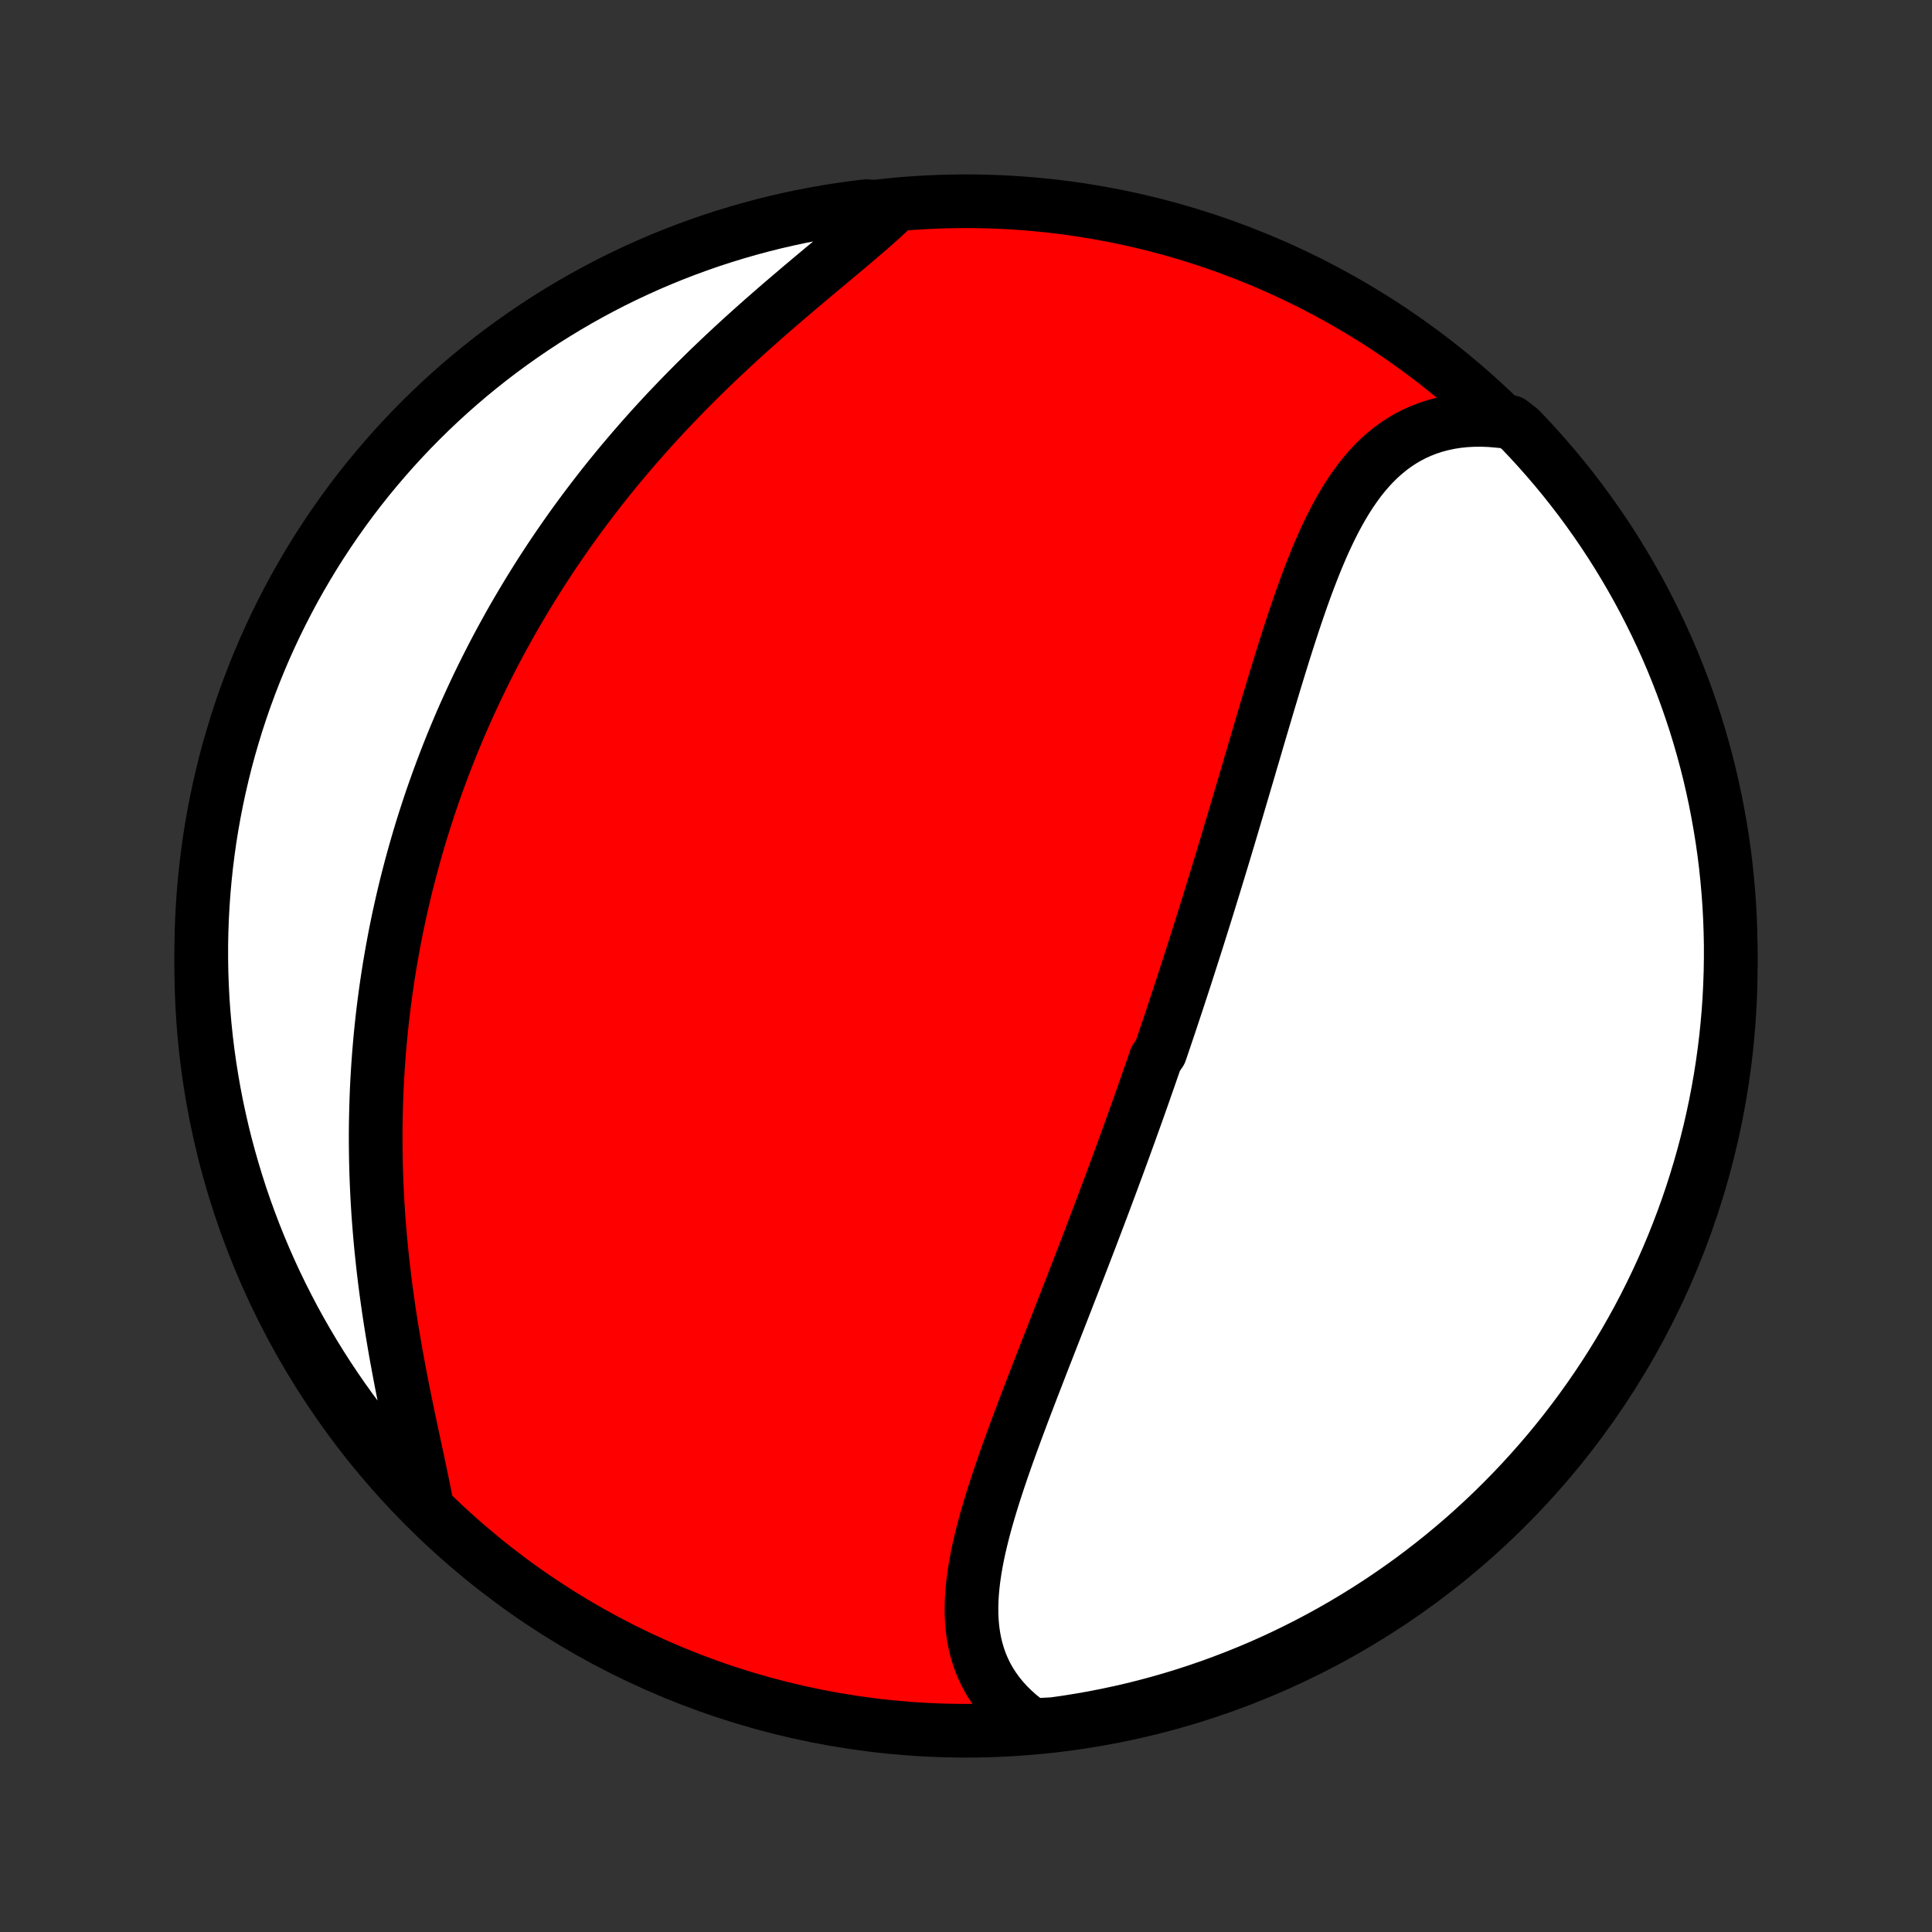 <?xml version="1.0" encoding="utf-8" standalone="no"?>
<!DOCTYPE svg PUBLIC "-//W3C//DTD SVG 1.1//EN"
  "http://www.w3.org/Graphics/SVG/1.1/DTD/svg11.dtd">
<!-- Created with matplotlib (http://matplotlib.org/) -->
<svg height="72pt" version="1.1" viewBox="0 0 72 72" width="72pt" xmlns="http://www.w3.org/2000/svg" xmlns:xlink="http://www.w3.org/1999/xlink">
 <rect x="0" y="0" width="72" height="72" fill="#333333" stroke="none"/>
 <defs>
  <style type="text/css">
*{stroke-linecap:butt;stroke-linejoin:round;}
  </style>
 </defs>
 <g id="figure_1">
  <g id="patch_1">
   <path d="
M0 72
L72 72
L72 0
L0 0
z
" style="fill:none;"/>
  </g>
  <g id="axes_1">
   <g id="PatchCollection_1">
    <defs>
     <path d="
M36 -7.5
C43.558 -7.5 50.808 -10.503 56.153 -15.848
C61.497 -21.192 64.5 -28.442 64.5 -36
C64.5 -43.558 61.497 -50.808 56.153 -56.153
C50.808 -61.497 43.558 -64.5 36 -64.5
C28.442 -64.5 21.192 -61.497 15.848 -56.153
C10.503 -50.808 7.5 -43.558 7.5 -36
C7.5 -28.442 10.503 -21.192 15.848 -15.848
C21.192 -10.503 28.442 -7.5 36 -7.5
z
" id="C0_0_a811fe30f3"/>
     <path d="
M38.462 -7.705
L38.212 -7.886
L37.976 -8.074
L37.756 -8.27
L37.551 -8.472
L37.362 -8.681
L37.188 -8.895
L37.029 -9.116
L36.885 -9.341
L36.756 -9.572
L36.642 -9.808
L36.542 -10.048
L36.456 -10.293
L36.384 -10.541
L36.324 -10.793
L36.277 -11.049
L36.242 -11.308
L36.219 -11.57
L36.206 -11.834
L36.204 -12.101
L36.211 -12.371
L36.228 -12.642
L36.253 -12.916
L36.286 -13.191
L36.327 -13.468
L36.374 -13.746
L36.428 -14.026
L36.487 -14.306
L36.553 -14.588
L36.623 -14.871
L36.697 -15.154
L36.776 -15.438
L36.859 -15.722
L36.945 -16.007
L37.034 -16.292
L37.126 -16.577
L37.22 -16.862
L37.317 -17.148
L37.415 -17.433
L37.515 -17.718
L37.617 -18.002
L37.72 -18.286
L37.824 -18.57
L37.929 -18.853
L38.035 -19.136
L38.141 -19.418
L38.248 -19.7
L38.356 -19.98
L38.463 -20.261
L38.571 -20.54
L38.679 -20.818
L38.786 -21.096
L38.894 -21.373
L39.002 -21.649
L39.109 -21.924
L39.216 -22.198
L39.323 -22.471
L39.429 -22.743
L39.535 -23.015
L39.641 -23.285
L39.746 -23.555
L39.85 -23.823
L39.954 -24.091
L40.058 -24.358
L40.161 -24.623
L40.263 -24.888
L40.365 -25.152
L40.466 -25.416
L40.567 -25.678
L40.667 -25.939
L40.766 -26.2
L40.865 -26.46
L40.963 -26.719
L41.061 -26.978
L41.158 -27.236
L41.254 -27.493
L41.35 -27.749
L41.445 -28.005
L41.539 -28.26
L41.634 -28.515
L41.727 -28.769
L41.82 -29.023
L41.912 -29.276
L42.004 -29.529
L42.096 -29.782
L42.186 -30.034
L42.277 -30.286
L42.367 -30.537
L42.456 -30.788
L42.545 -31.039
L42.633 -31.29
L42.721 -31.541
L42.809 -31.792
L42.896 -32.042
L42.983 -32.293
L43.069 -32.544
L43.241 -32.794
L43.326 -33.045
L43.411 -33.296
L43.496 -33.547
L43.581 -33.799
L43.665 -34.05
L43.748 -34.302
L43.832 -34.554
L43.915 -34.807
L43.998 -35.06
L44.081 -35.313
L44.164 -35.567
L44.246 -35.822
L44.328 -36.077
L44.41 -36.332
L44.492 -36.588
L44.574 -36.845
L44.656 -37.103
L44.737 -37.361
L44.818 -37.62
L44.9 -37.88
L44.981 -38.141
L45.062 -38.402
L45.143 -38.665
L45.224 -38.928
L45.305 -39.192
L45.386 -39.458
L45.467 -39.724
L45.548 -39.991
L45.629 -40.259
L45.71 -40.529
L45.791 -40.799
L45.872 -41.071
L45.953 -41.343
L46.034 -41.617
L46.116 -41.892
L46.197 -42.168
L46.279 -42.445
L46.361 -42.723
L46.443 -43.002
L46.526 -43.282
L46.608 -43.564
L46.691 -43.846
L46.775 -44.13
L46.858 -44.414
L46.942 -44.7
L47.027 -44.986
L47.112 -45.273
L47.197 -45.561
L47.283 -45.85
L47.37 -46.139
L47.457 -46.429
L47.545 -46.719
L47.634 -47.01
L47.724 -47.301
L47.814 -47.593
L47.906 -47.884
L47.999 -48.175
L48.093 -48.466
L48.188 -48.757
L48.285 -49.047
L48.384 -49.336
L48.484 -49.625
L48.586 -49.912
L48.69 -50.197
L48.797 -50.481
L48.906 -50.763
L49.017 -51.043
L49.132 -51.32
L49.249 -51.594
L49.37 -51.865
L49.495 -52.132
L49.623 -52.395
L49.756 -52.655
L49.893 -52.909
L50.035 -53.158
L50.182 -53.401
L50.334 -53.638
L50.493 -53.869
L50.657 -54.093
L50.828 -54.309
L51.005 -54.516
L51.19 -54.716
L51.382 -54.906
L51.582 -55.086
L51.789 -55.257
L52.005 -55.416
L52.228 -55.565
L52.46 -55.702
L52.701 -55.827
L52.949 -55.939
L53.207 -56.039
L53.472 -56.126
L53.746 -56.198
L54.028 -56.258
L54.317 -56.303
L54.614 -56.334
L54.919 -56.35
L55.23 -56.352
L55.547 -56.339
L55.87 -56.311
L56.304 -56.269
L56.65 -56
L56.989 -55.643
L57.323 -55.279
L57.649 -54.91
L57.97 -54.535
L58.283 -54.155
L58.59 -53.768
L58.89 -53.377
L59.182 -52.98
L59.468 -52.578
L59.747 -52.171
L60.018 -51.759
L60.282 -51.342
L60.539 -50.92
L60.788 -50.494
L61.03 -50.064
L61.264 -49.629
L61.49 -49.19
L61.709 -48.747
L61.92 -48.3
L62.123 -47.85
L62.318 -47.396
L62.504 -46.938
L62.683 -46.477
L62.854 -46.013
L63.016 -45.546
L63.171 -45.076
L63.317 -44.603
L63.454 -44.127
L63.584 -43.649
L63.705 -43.169
L63.817 -42.686
L63.921 -42.202
L64.016 -41.715
L64.103 -41.227
L64.182 -40.737
L64.252 -40.246
L64.313 -39.754
L64.365 -39.26
L64.409 -38.766
L64.445 -38.27
L64.471 -37.774
L64.489 -37.277
L64.499 -36.78
L64.499 -36.283
L64.491 -35.785
L64.474 -35.288
L64.449 -34.791
L64.415 -34.294
L64.372 -33.798
L64.321 -33.302
L64.261 -32.808
L64.192 -32.314
L64.115 -31.821
L64.029 -31.33
L63.935 -30.84
L63.832 -30.352
L63.721 -29.865
L63.601 -29.38
L63.473 -28.897
L63.336 -28.417
L63.191 -27.938
L63.038 -27.462
L62.877 -26.989
L62.707 -26.519
L62.529 -26.051
L62.344 -25.587
L62.15 -25.125
L61.948 -24.667
L61.738 -24.212
L61.521 -23.761
L61.296 -23.314
L61.063 -22.87
L60.822 -22.431
L60.574 -21.996
L60.318 -21.565
L60.055 -21.138
L59.785 -20.716
L59.507 -20.298
L59.222 -19.886
L58.93 -19.478
L58.631 -19.075
L58.326 -18.677
L58.013 -18.285
L57.694 -17.898
L57.368 -17.517
L57.035 -17.141
L56.697 -16.771
L56.352 -16.407
L56 -16.049
L55.643 -15.696
L55.279 -15.35
L54.91 -15.011
L54.535 -14.677
L54.155 -14.351
L53.768 -14.03
L53.377 -13.717
L52.98 -13.41
L52.578 -13.11
L52.171 -12.818
L51.759 -12.532
L51.342 -12.253
L50.92 -11.982
L50.494 -11.718
L50.064 -11.461
L49.629 -11.212
L49.19 -10.97
L48.747 -10.736
L48.3 -10.51
L47.85 -10.291
L47.396 -10.08
L46.938 -9.877
L46.477 -9.683
L46.013 -9.496
L45.546 -9.317
L45.076 -9.146
L44.603 -8.984
L44.127 -8.829
L43.649 -8.683
L43.169 -8.546
L42.686 -8.416
L42.202 -8.295
L41.715 -8.183
L41.227 -8.079
L40.737 -7.983
L40.246 -7.897
L39.754 -7.818
L39.26 -7.748
z
" id="C0_1_586cddcf64"/>
     <path d="
M15.906 -15.894
L15.842 -16.227
L15.774 -16.566
L15.703 -16.909
L15.63 -17.256
L15.556 -17.607
L15.48 -17.961
L15.403 -18.319
L15.326 -18.679
L15.249 -19.043
L15.173 -19.408
L15.098 -19.776
L15.023 -20.145
L14.95 -20.515
L14.879 -20.887
L14.81 -21.26
L14.742 -21.633
L14.678 -22.007
L14.615 -22.381
L14.555 -22.755
L14.498 -23.129
L14.444 -23.503
L14.392 -23.876
L14.344 -24.248
L14.299 -24.62
L14.257 -24.99
L14.218 -25.36
L14.182 -25.728
L14.15 -26.095
L14.12 -26.461
L14.094 -26.825
L14.071 -27.188
L14.052 -27.549
L14.035 -27.908
L14.022 -28.265
L14.012 -28.621
L14.005 -28.975
L14.001 -29.327
L14 -29.677
L14.002 -30.025
L14.008 -30.372
L14.016 -30.716
L14.027 -31.058
L14.04 -31.399
L14.057 -31.737
L14.077 -32.074
L14.099 -32.408
L14.124 -32.741
L14.152 -33.072
L14.182 -33.4
L14.215 -33.727
L14.25 -34.052
L14.288 -34.376
L14.329 -34.697
L14.372 -35.017
L14.417 -35.334
L14.465 -35.651
L14.515 -35.965
L14.568 -36.278
L14.623 -36.589
L14.68 -36.899
L14.739 -37.207
L14.801 -37.513
L14.865 -37.818
L14.932 -38.122
L15 -38.424
L15.071 -38.725
L15.144 -39.025
L15.22 -39.323
L15.297 -39.62
L15.377 -39.916
L15.459 -40.211
L15.543 -40.504
L15.629 -40.797
L15.717 -41.089
L15.808 -41.379
L15.901 -41.669
L15.996 -41.958
L16.093 -42.245
L16.193 -42.532
L16.295 -42.819
L16.399 -43.104
L16.505 -43.389
L16.614 -43.673
L16.725 -43.957
L16.838 -44.24
L16.954 -44.522
L17.072 -44.804
L17.192 -45.085
L17.315 -45.366
L17.441 -45.646
L17.569 -45.926
L17.699 -46.206
L17.832 -46.485
L17.967 -46.764
L18.105 -47.042
L18.246 -47.321
L18.389 -47.599
L18.535 -47.877
L18.684 -48.154
L18.836 -48.431
L18.99 -48.709
L19.147 -48.986
L19.308 -49.263
L19.471 -49.539
L19.637 -49.816
L19.806 -50.092
L19.978 -50.368
L20.153 -50.645
L20.332 -50.921
L20.513 -51.197
L20.698 -51.472
L20.886 -51.748
L21.078 -52.024
L21.272 -52.299
L21.47 -52.574
L21.672 -52.849
L21.877 -53.124
L22.085 -53.398
L22.297 -53.673
L22.512 -53.947
L22.731 -54.22
L22.953 -54.493
L23.179 -54.766
L23.409 -55.038
L23.642 -55.31
L23.878 -55.581
L24.118 -55.852
L24.361 -56.122
L24.608 -56.391
L24.858 -56.66
L25.112 -56.927
L25.369 -57.194
L25.629 -57.46
L25.892 -57.725
L26.158 -57.988
L26.427 -58.251
L26.699 -58.512
L26.973 -58.771
L27.25 -59.03
L27.529 -59.287
L27.809 -59.542
L28.092 -59.796
L28.376 -60.048
L28.661 -60.298
L28.947 -60.547
L29.234 -60.794
L29.521 -61.038
L29.807 -61.282
L30.093 -61.523
L30.378 -61.762
L30.662 -61.999
L30.943 -62.234
L31.222 -62.468
L31.498 -62.699
L31.77 -62.929
L32.038 -63.157
L32.301 -63.383
L32.558 -63.607
L32.81 -63.83
L33.054 -64.051
L32.788 -64.271
L32.294 -64.318
L31.801 -64.258
L31.31 -64.189
L30.82 -64.111
L30.332 -64.025
L29.845 -63.931
L29.36 -63.827
L28.878 -63.716
L28.397 -63.596
L27.919 -63.467
L27.443 -63.33
L26.97 -63.185
L26.5 -63.032
L26.032 -62.87
L25.568 -62.7
L25.106 -62.522
L24.648 -62.336
L24.194 -62.142
L23.743 -61.94
L23.296 -61.73
L22.852 -61.512
L22.413 -61.286
L21.978 -61.053
L21.547 -60.812
L21.121 -60.563
L20.699 -60.307
L20.281 -60.044
L19.869 -59.773
L19.461 -59.495
L19.059 -59.21
L18.661 -58.918
L18.269 -58.619
L17.883 -58.313
L17.501 -58
L17.126 -57.681
L16.756 -57.355
L16.392 -57.022
L16.034 -56.683
L15.682 -56.337
L15.336 -55.986
L14.997 -55.628
L14.664 -55.265
L14.338 -54.895
L14.018 -54.52
L13.704 -54.139
L13.398 -53.753
L13.098 -53.361
L12.806 -52.964
L12.52 -52.561
L12.242 -52.154
L11.971 -51.742
L11.707 -51.325
L11.451 -50.903
L11.202 -50.477
L10.96 -50.046
L10.727 -49.611
L10.501 -49.172
L10.282 -48.729
L10.072 -48.282
L9.869 -47.831
L9.675 -47.377
L9.488 -46.919
L9.31 -46.458
L9.139 -45.994
L8.977 -45.527
L8.823 -45.056
L8.678 -44.583
L8.54 -44.108
L8.411 -43.63
L8.291 -43.149
L8.179 -42.667
L8.075 -42.182
L7.98 -41.696
L7.893 -41.207
L7.815 -40.718
L7.746 -40.226
L7.685 -39.734
L7.633 -39.24
L7.589 -38.745
L7.554 -38.25
L7.528 -37.754
L7.51 -37.257
L7.501 -36.76
L7.501 -36.263
L7.509 -35.765
L7.527 -35.268
L7.552 -34.771
L7.587 -34.274
L7.63 -33.778
L7.682 -33.282
L7.742 -32.788
L7.811 -32.294
L7.889 -31.801
L7.975 -31.31
L8.069 -30.82
L8.173 -30.332
L8.284 -29.845
L8.404 -29.36
L8.533 -28.878
L8.67 -28.397
L8.815 -27.919
L8.968 -27.443
L9.13 -26.97
L9.3 -26.5
L9.478 -26.032
L9.664 -25.568
L9.858 -25.106
L10.06 -24.648
L10.27 -24.194
L10.488 -23.743
L10.714 -23.296
L10.947 -22.852
L11.188 -22.413
L11.437 -21.978
L11.693 -21.547
L11.956 -21.121
L12.227 -20.699
L12.505 -20.281
L12.79 -19.869
L13.082 -19.461
L13.381 -19.059
L13.687 -18.661
L14 -18.269
L14.319 -17.883
L14.646 -17.501
L14.978 -17.126
L15.317 -16.756
z
" id="C0_2_6682951f90"/>
    </defs>
    <g clip-path="url(#p1bffca34e9)">
     <use style="fill:#ff0000;stroke:#000000;stroke-width:2.0;" x="0.0" xlink:href="#C0_0_a811fe30f3" y="72.0"/>
    </g>
    <g clip-path="url(#p1bffca34e9)">
     <use style="fill:#ffffff;stroke:#000000;stroke-width:2.0;" x="0.0" xlink:href="#C0_1_586cddcf64" y="72.0"/>
    </g>
    <g clip-path="url(#p1bffca34e9)">
     <use style="fill:#ffffff;stroke:#000000;stroke-width:2.0;" x="0.0" xlink:href="#C0_2_6682951f90" y="72.0"/>
    </g>
   </g>
  </g>
 </g>
 <defs>
  <clipPath id="p1bffca34e9">
   <rect height="72.0" width="72.0" x="0.0" y="0.0"/>
  </clipPath>
 </defs>
</svg>
